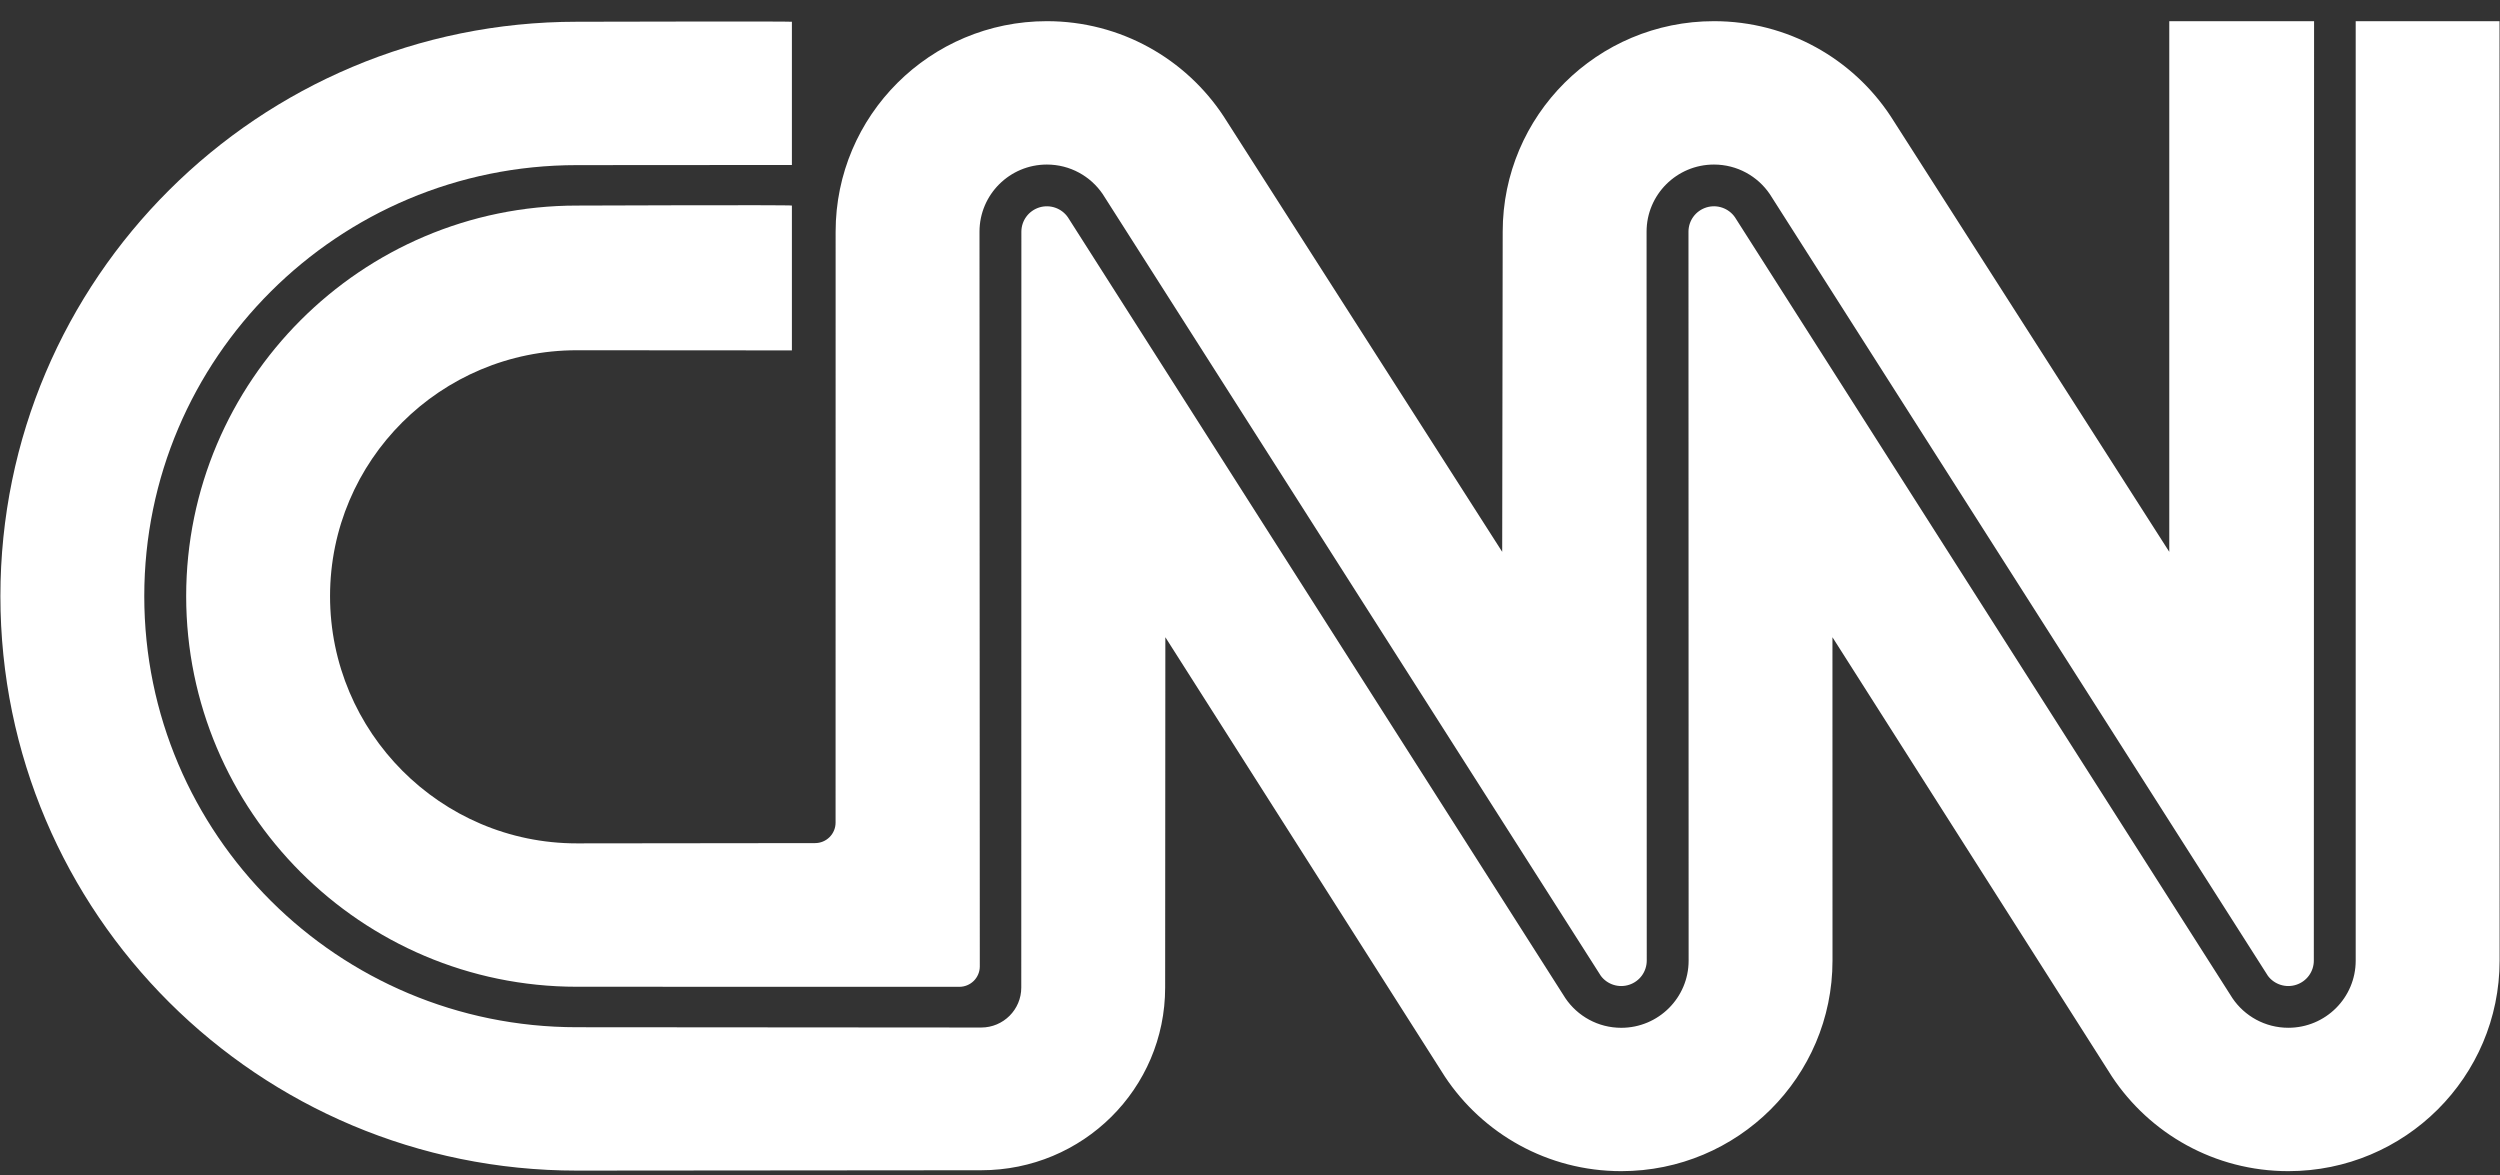 <svg width="100" height="47" viewBox="0 0 100 47" fill="none" xmlns="http://www.w3.org/2000/svg">
<rect x="0" y="0" width="100" height="47" fill="#333333" stroke="none"/>
<g clip-path="url(#clip0_2_577)">
<path d="M31.676 0.87C31.676 0.849 23.073 0.87 23.073 0.87C10.339 0.87 0.016 11.157 0.016 23.847C0.016 36.536 10.339 46.824 23.073 46.824L39.248 46.81C43.312 46.81 46.606 43.553 46.606 39.503L46.614 25.489L57.794 43.062C59.306 45.342 61.901 46.846 64.85 46.846C69.516 46.846 73.3 43.076 73.3 38.425L73.298 25.489L84.477 43.061C85.989 45.342 88.585 46.846 91.533 46.846C96.2 46.846 99.984 43.076 99.984 38.425L99.981 0.849H94.228V38.425C94.228 39.909 93.022 41.111 91.533 41.111C90.603 41.111 89.782 40.642 89.298 39.927L69.399 8.692C69.276 8.513 69.098 8.379 68.893 8.308C68.687 8.236 68.464 8.233 68.256 8.297C68.048 8.362 67.866 8.491 67.737 8.665C67.608 8.84 67.539 9.051 67.539 9.268L67.545 38.425C67.545 39.909 66.338 41.112 64.85 41.112C63.919 41.112 63.099 40.642 62.615 39.927L42.716 8.692C42.592 8.513 42.415 8.379 42.209 8.308C42.004 8.237 41.781 8.233 41.573 8.297C41.365 8.362 41.183 8.491 41.054 8.665C40.925 8.84 40.855 9.051 40.855 9.268L40.851 39.504C40.851 40.386 40.133 41.101 39.248 41.101L23.073 41.089C13.518 41.088 5.771 33.369 5.771 23.847C5.771 14.325 13.518 6.605 23.073 6.605L31.676 6.599V0.87Z" fill="white"/>
<path d="M32.603 33.724C32.82 33.724 33.029 33.638 33.183 33.484C33.336 33.331 33.423 33.124 33.423 32.907L33.425 9.268C33.425 4.617 37.208 0.847 41.875 0.847C44.834 0.847 47.437 2.362 48.947 4.656L60.088 22.073L60.108 9.268C60.108 4.617 63.891 0.847 68.558 0.847C71.517 0.847 74.121 2.362 75.63 4.656L86.771 22.073V0.849H92.563L92.553 38.425C92.553 38.639 92.485 38.847 92.36 39.02C92.235 39.193 92.058 39.322 91.855 39.389C91.652 39.457 91.433 39.459 91.229 39.395C91.025 39.332 90.845 39.206 90.717 39.035L70.793 7.766C70.309 7.052 69.489 6.582 68.558 6.582C67.07 6.582 65.863 7.784 65.863 9.268L65.87 38.425C65.869 38.639 65.802 38.846 65.677 39.02C65.552 39.193 65.375 39.322 65.172 39.389C64.969 39.457 64.75 39.459 64.545 39.395C64.341 39.332 64.162 39.206 64.034 39.035L44.11 7.766C43.626 7.052 42.806 6.582 41.875 6.582C40.387 6.582 39.18 7.784 39.18 9.268L39.192 38.656C39.192 38.873 39.105 39.081 38.952 39.234C38.798 39.387 38.59 39.473 38.372 39.473L23.073 39.47C14.443 39.47 7.447 32.447 7.447 23.847C7.447 15.247 14.443 8.223 23.073 8.223C23.073 8.223 31.676 8.19 31.676 8.223V14.016L23.073 14.01C17.622 14.01 13.202 18.414 13.202 23.847C13.202 29.279 17.622 33.735 23.073 33.735L32.603 33.724Z" fill="white"/>
</g>
<defs>
<clipPath id="clip0_2_577">
<rect width="100" height="46" fill="white" transform="translate(0 0.847)"/>
</clipPath>
</defs>
</svg>
